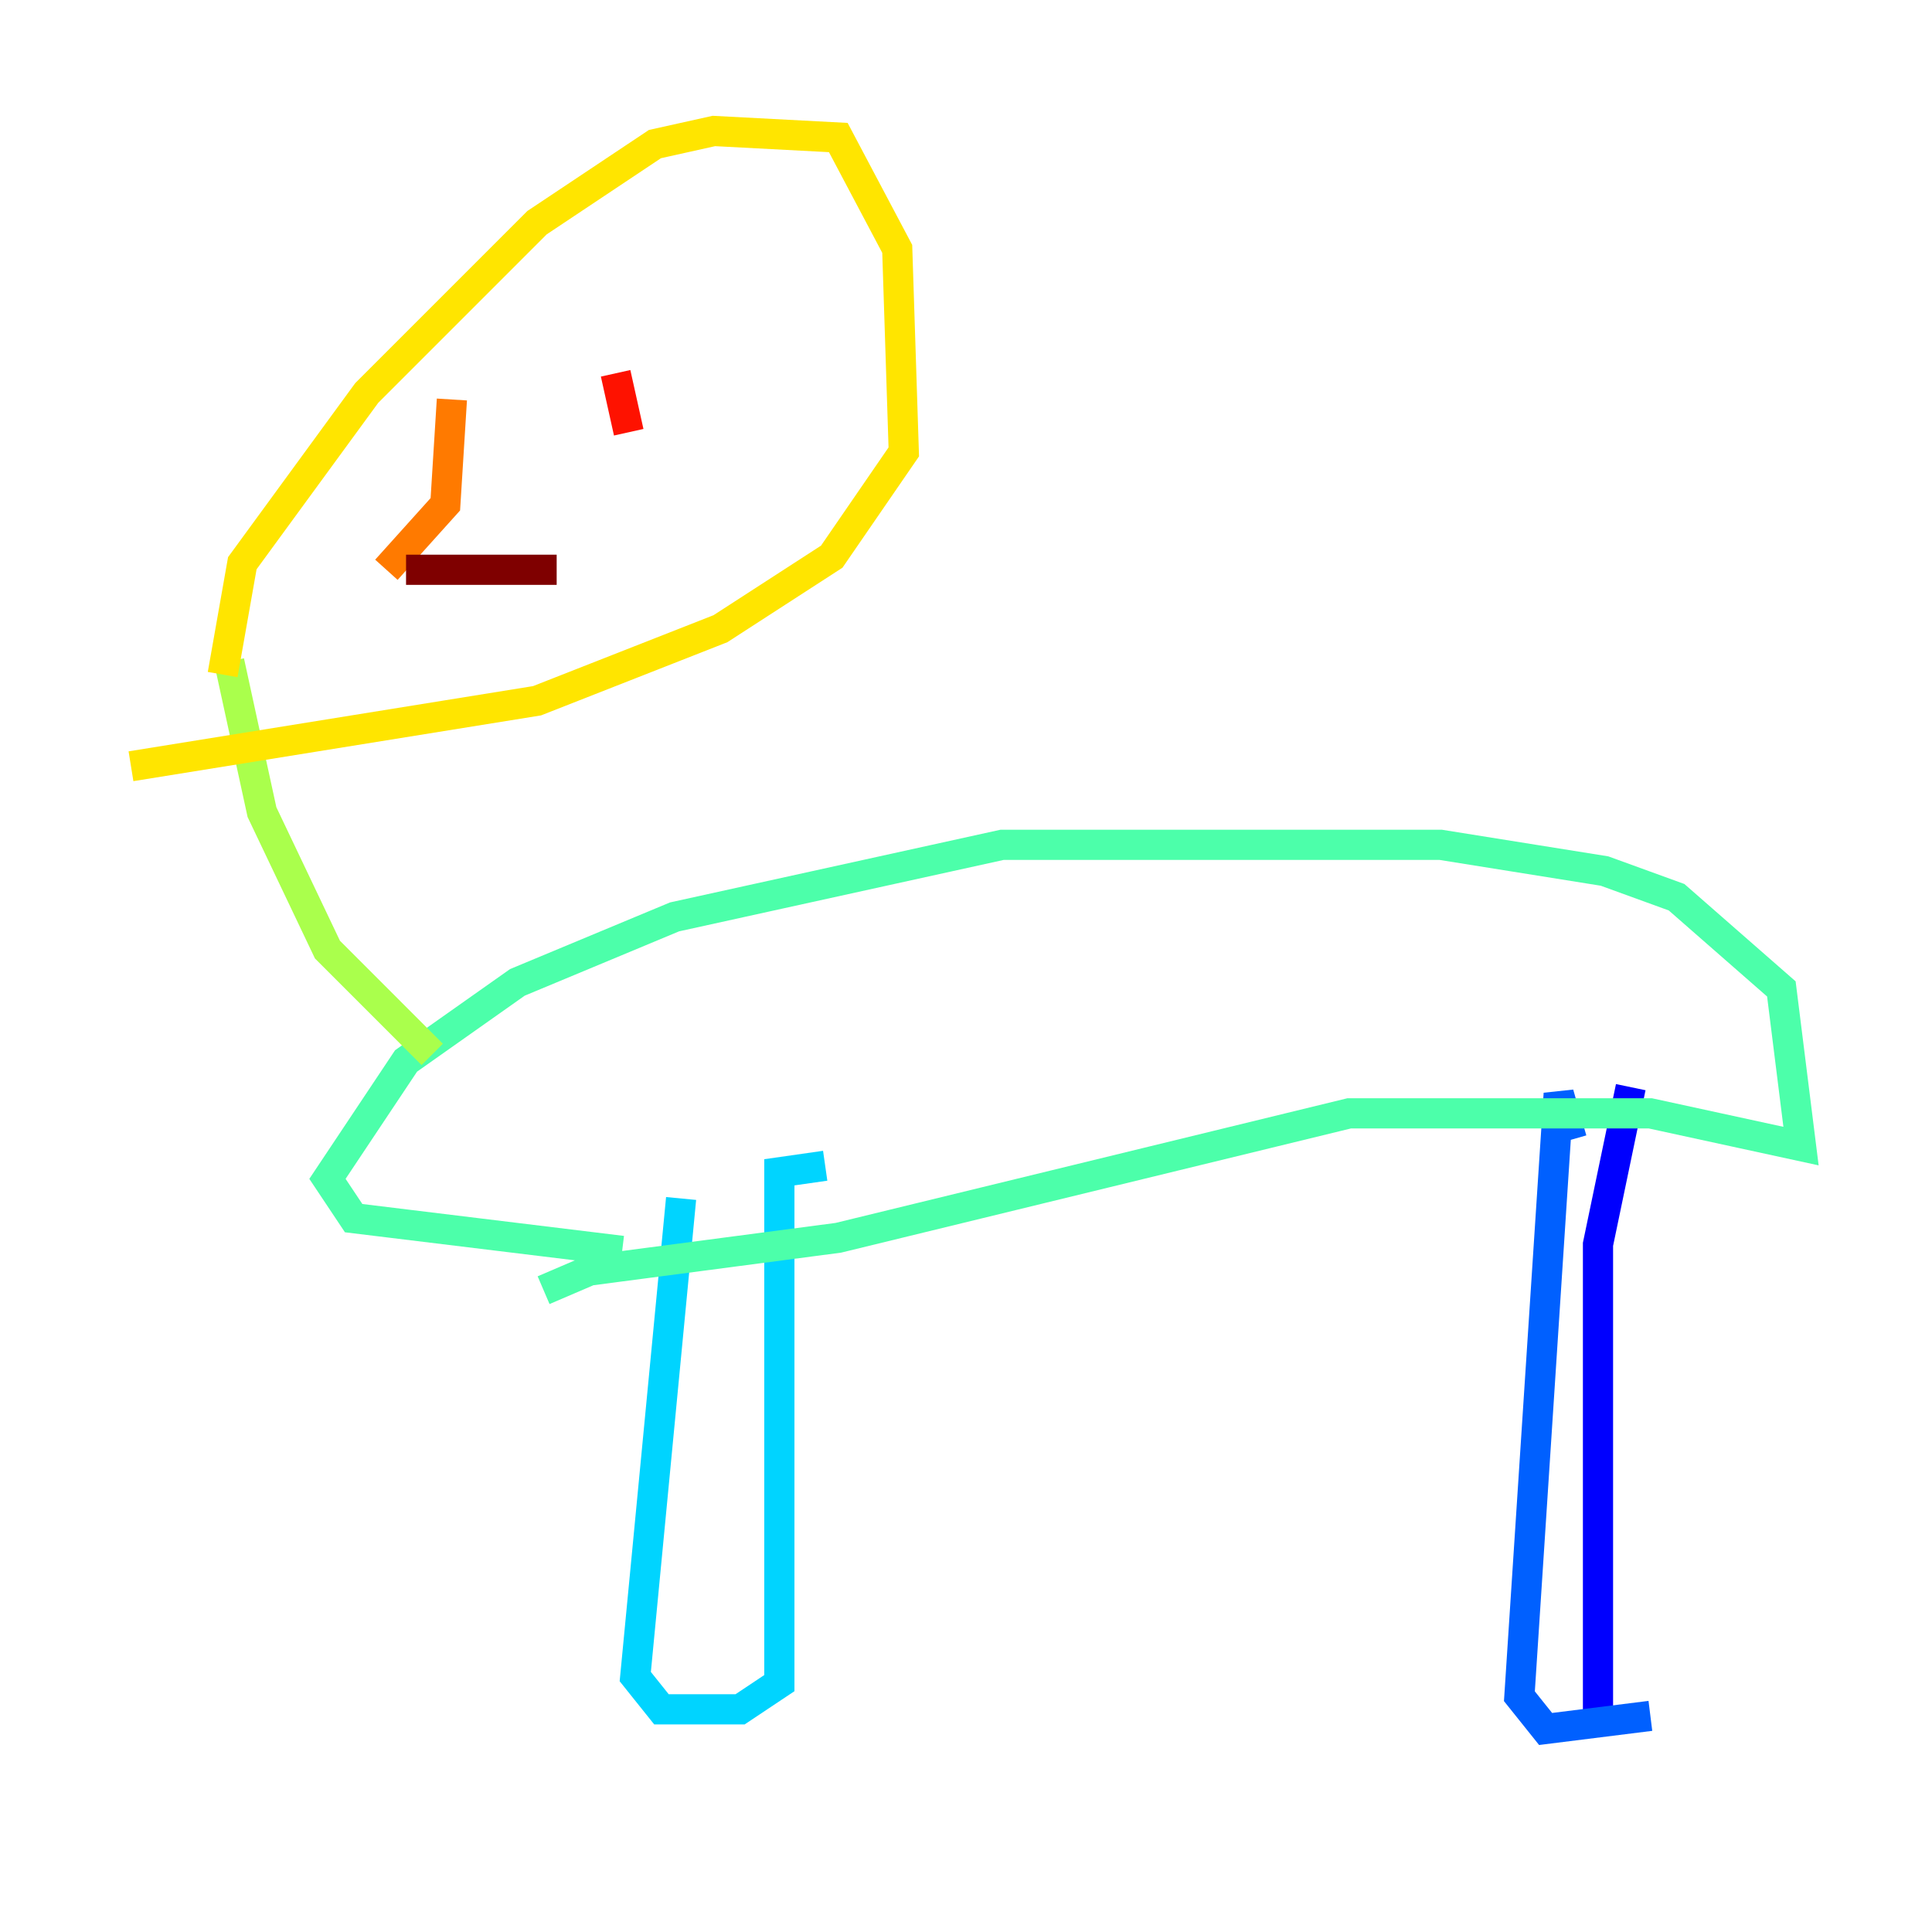 <?xml version="1.0" encoding="utf-8" ?>
<svg baseProfile="tiny" height="128" version="1.2" viewBox="0,0,128,128" width="128" xmlns="http://www.w3.org/2000/svg" xmlns:ev="http://www.w3.org/2001/xml-events" xmlns:xlink="http://www.w3.org/1999/xlink"><defs /><polyline fill="none" points="104.57,78.969 104.57,78.969" stroke="#00007f" stroke-width="2" /><polyline fill="none" points="108.041,72.027 105.871,82.441 105.871,114.549" stroke="#0000fe" stroke-width="2" /><polyline fill="none" points="109.342,113.681 102.4,114.549 100.664,112.38 103.268,72.461 104.136,75.498" stroke="#0060ff" stroke-width="2" /><polyline fill="none" points="54.671,77.234 51.634,77.668 51.634,111.512 49.031,113.248 43.824,113.248 42.088,111.078 45.125,79.403" stroke="#00d4ff" stroke-width="2" /><polyline fill="none" points="36.014,85.478 39.051,84.176 55.539,82.007 89.383,73.763 109.342,73.763 119.322,75.932 118.02,65.519 111.078,59.444 106.305,57.709 95.458,55.973 66.386,55.973 44.691,60.746 34.278,65.085 26.902,70.291 21.695,78.102 23.43,80.705 41.22,82.875" stroke="#4cffaa" stroke-width="2" /><polyline fill="none" points="28.637,69.858 21.695,62.915 17.356,53.803 15.186,43.824" stroke="#aaff4c" stroke-width="2" /><polyline fill="none" points="14.752,44.691 16.054,37.315 24.298,26.034 35.58,14.752 43.39,9.546 47.295,8.678 55.539,9.112 59.444,16.488 59.878,29.939 55.105,36.881 47.729,41.654 35.58,46.427 8.678,50.766" stroke="#ffe500" stroke-width="2" /><polyline fill="none" points="29.939,26.468 29.505,33.41 25.6,37.749" stroke="#ff7a00" stroke-width="2" /><polyline fill="none" points="40.786,24.732 41.654,28.637" stroke="#fe1200" stroke-width="2" /><polyline fill="none" points="26.902,37.749 36.881,37.749" stroke="#7f0000" stroke-width="2" /></svg>